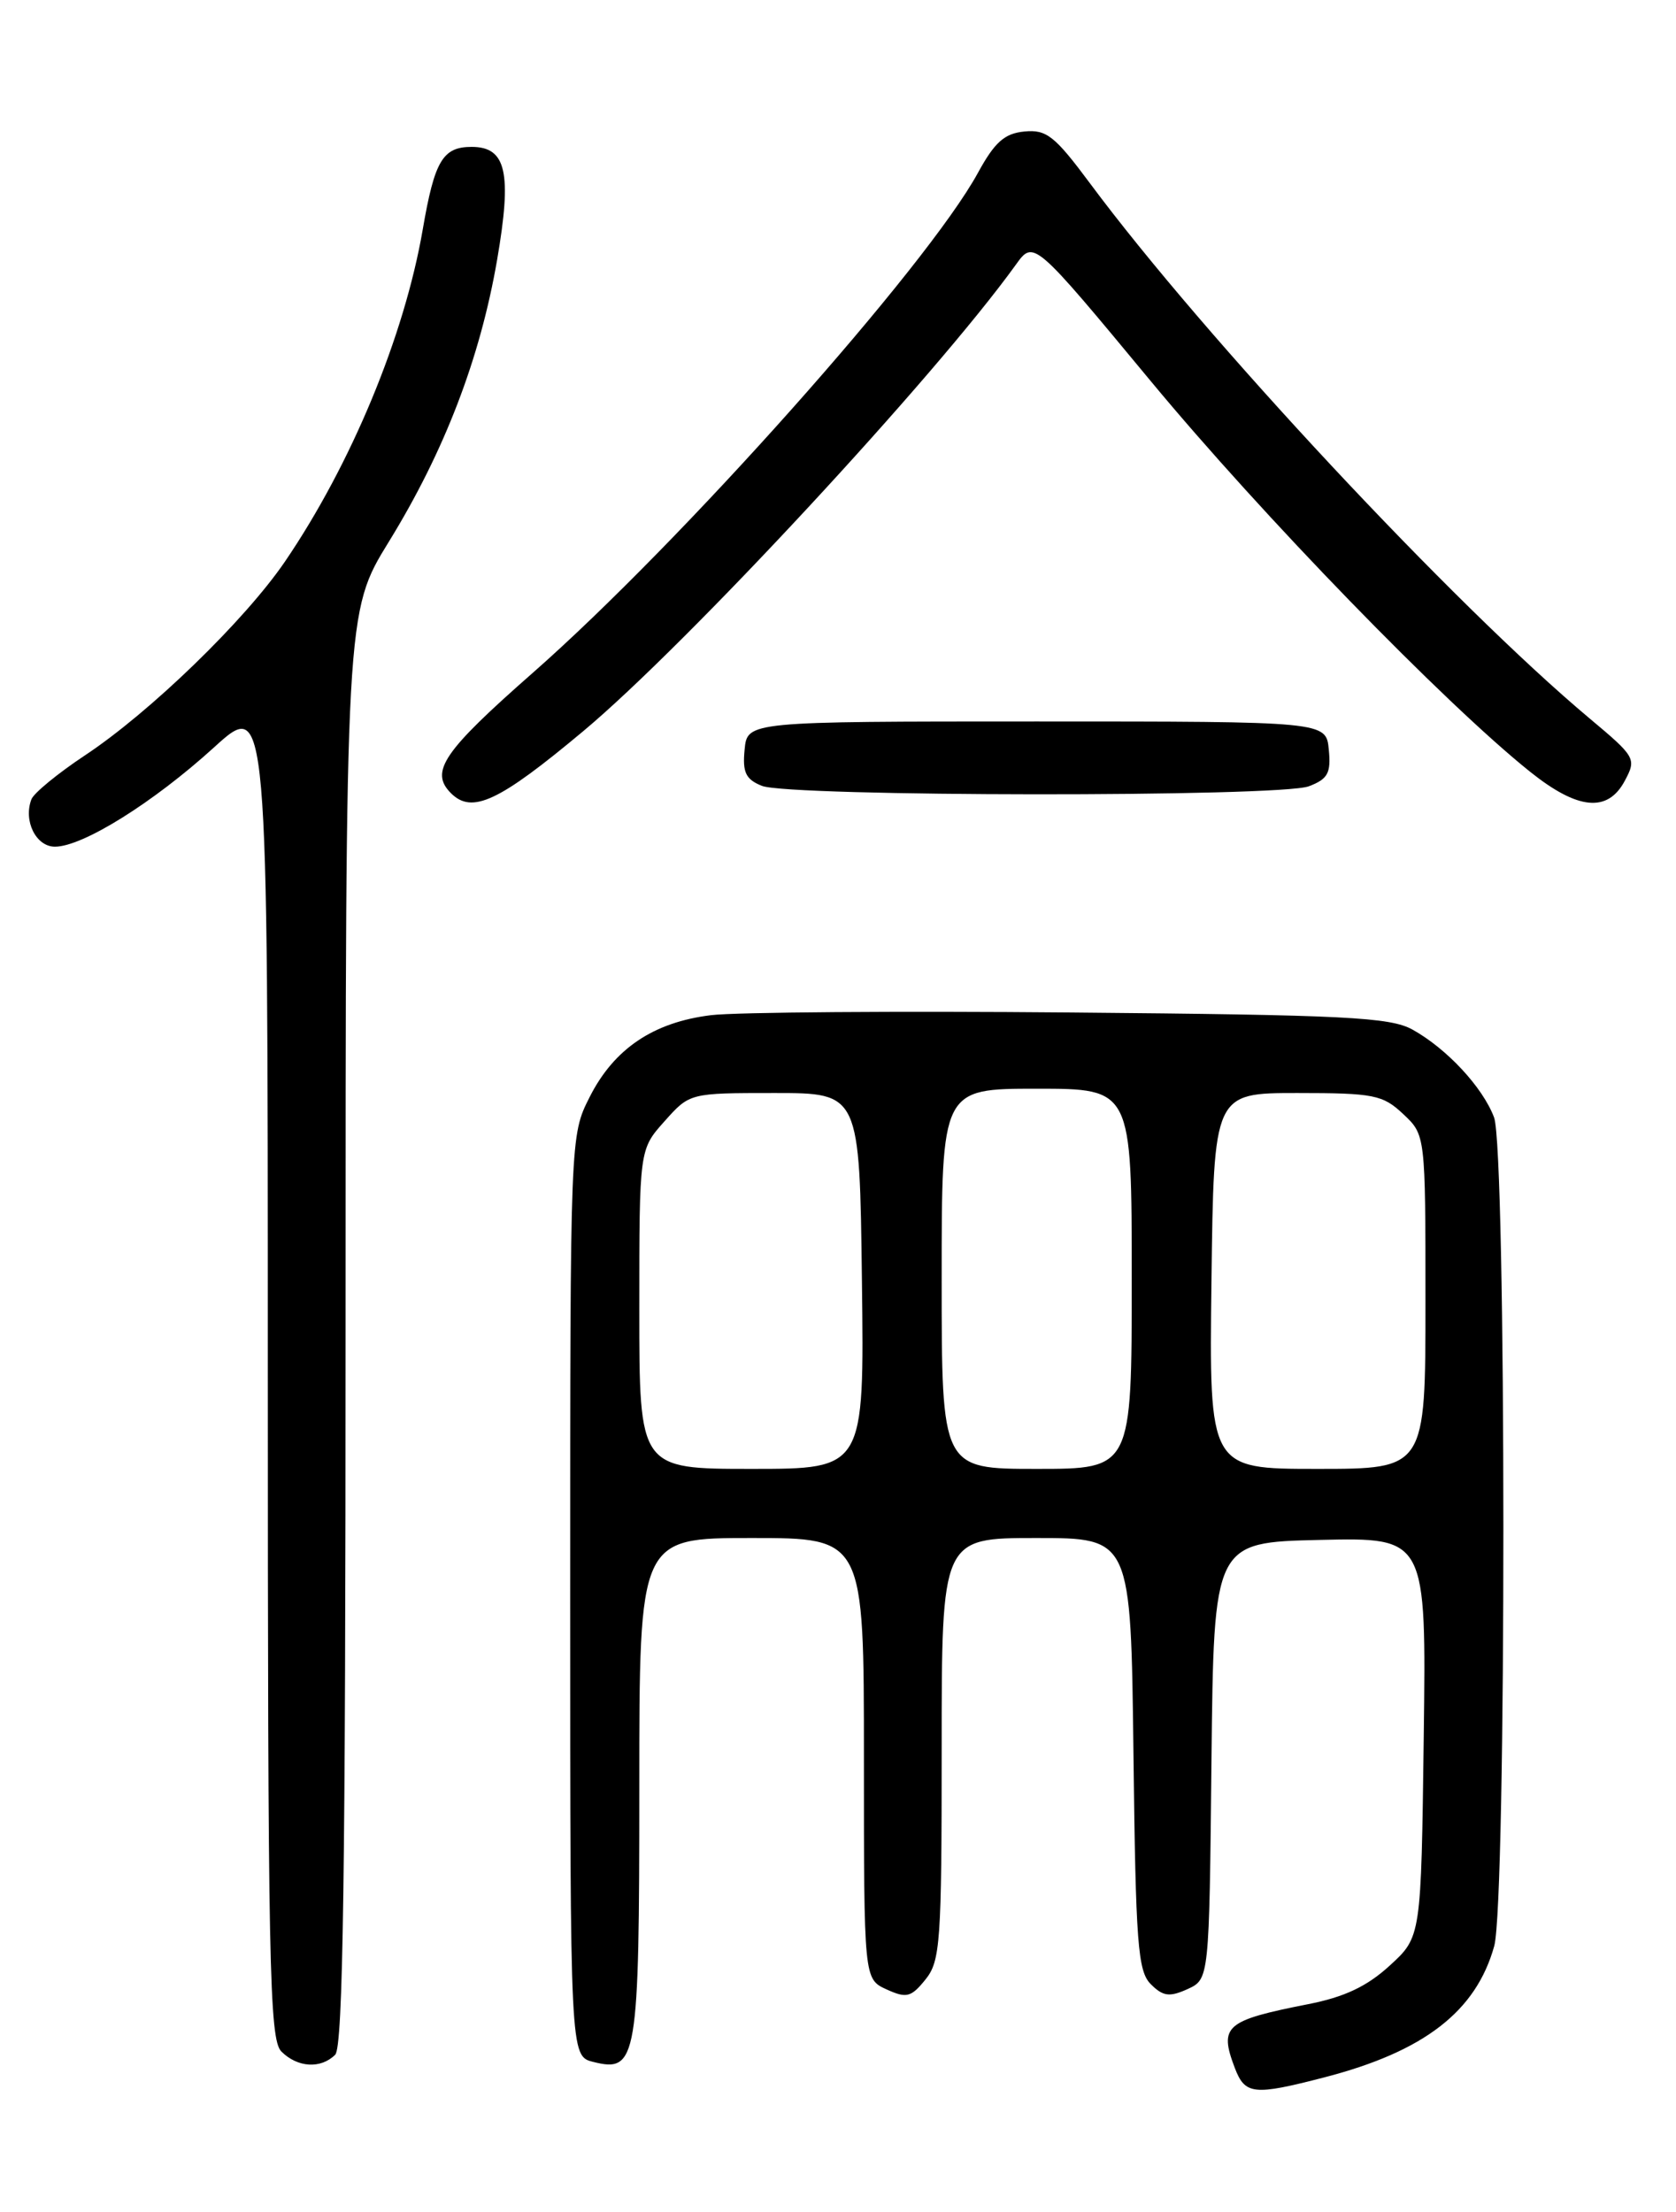 <?xml version="1.0" encoding="UTF-8" standalone="no"?>
<!DOCTYPE svg PUBLIC "-//W3C//DTD SVG 1.1//EN" "http://www.w3.org/Graphics/SVG/1.1/DTD/svg11.dtd" >
<svg xmlns="http://www.w3.org/2000/svg" xmlns:xlink="http://www.w3.org/1999/xlink" version="1.1" viewBox="0 0 194 256">
 <g >
 <path fill="currentColor"
d=" M 153.30 240.42 C 164.85 237.43 170.86 232.78 172.96 225.22 C 174.38 220.08 174.37 133.10 172.94 129.32 C 171.62 125.82 167.46 121.36 163.50 119.16 C 160.89 117.72 155.75 117.46 124.00 117.18 C 103.92 117.00 85.16 117.14 82.30 117.49 C 75.62 118.31 71.07 121.38 68.25 126.97 C 66.00 131.42 66.00 131.44 66.00 184.69 C 66.00 237.96 66.00 237.96 68.66 238.63 C 73.75 239.91 74.00 238.43 74.00 206.81 C 74.00 178.00 74.00 178.00 87.00 178.00 C 100.00 178.00 100.00 178.00 100.00 203.52 C 100.00 229.04 100.00 229.04 102.62 230.24 C 104.93 231.29 105.46 231.16 107.12 229.10 C 108.85 226.97 109.00 224.78 109.00 202.39 C 109.00 178.00 109.00 178.00 119.95 178.00 C 130.90 178.00 130.90 178.00 131.20 202.97 C 131.46 224.95 131.70 228.14 133.21 229.64 C 134.62 231.05 135.37 231.15 137.45 230.21 C 139.97 229.06 139.97 229.06 140.23 203.78 C 140.50 178.50 140.50 178.50 152.80 178.22 C 165.10 177.94 165.10 177.94 164.80 201.05 C 164.50 224.16 164.50 224.16 160.87 227.48 C 158.24 229.89 155.63 231.13 151.37 231.96 C 141.83 233.84 141.09 234.48 142.93 239.33 C 144.12 242.44 145.11 242.54 153.30 240.42 Z  M 38.80 237.80 C 39.71 236.89 40.00 216.85 40.00 153.72 C 40.00 70.83 40.00 70.83 45.02 62.68 C 51.44 52.25 55.57 41.49 57.54 30.08 C 59.28 19.97 58.61 17.00 54.59 17.00 C 51.25 17.00 50.30 18.61 48.94 26.52 C 46.81 38.90 40.66 53.72 32.98 65.00 C 28.33 71.81 17.36 82.44 9.82 87.43 C 6.70 89.50 3.92 91.78 3.64 92.50 C 2.68 95.00 4.17 98.00 6.37 97.99 C 9.59 97.98 17.75 92.88 24.75 86.52 C 31.00 80.83 31.00 80.83 31.00 158.34 C 31.00 227.48 31.17 236.03 32.57 237.43 C 34.44 239.30 37.14 239.46 38.80 237.80 Z  M 67.50 84.63 C 79.46 74.64 108.25 43.60 117.59 30.63 C 119.65 27.76 119.65 27.76 133.22 44.13 C 146.12 59.69 167.14 81.33 177.10 89.31 C 182.63 93.74 186.09 94.08 188.07 90.37 C 189.44 87.81 189.33 87.61 183.99 83.14 C 168.31 70.00 139.43 39.08 126.17 21.22 C 122.09 15.73 121.13 14.97 118.58 15.22 C 116.27 15.44 115.14 16.45 113.20 20.00 C 107.27 30.85 78.84 62.78 61.67 77.87 C 51.29 86.99 49.71 89.31 52.20 91.80 C 54.64 94.24 57.74 92.79 67.50 84.63 Z  M 151.50 91.00 C 153.70 90.16 154.08 89.48 153.81 86.75 C 153.50 83.50 153.50 83.50 120.00 83.50 C 86.50 83.50 86.50 83.50 86.19 86.76 C 85.93 89.39 86.32 90.20 88.19 90.95 C 91.36 92.22 148.16 92.27 151.50 91.00 Z  M 74.00 151.52 C 74.00 133.03 74.00 133.03 76.92 129.77 C 79.83 126.50 79.83 126.50 89.67 126.50 C 99.50 126.50 99.50 126.50 99.77 148.25 C 100.04 170.00 100.04 170.00 87.02 170.00 C 74.00 170.00 74.00 170.00 74.00 151.52 Z  M 109.00 148.00 C 109.00 126.00 109.00 126.00 120.00 126.00 C 131.00 126.00 131.00 126.00 131.00 148.00 C 131.00 170.00 131.00 170.00 120.00 170.00 C 109.00 170.00 109.00 170.00 109.00 148.00 Z  M 140.23 148.25 C 140.50 126.50 140.50 126.50 150.17 126.50 C 159.03 126.50 160.06 126.71 162.42 128.93 C 165.00 131.35 165.00 131.35 165.00 150.67 C 165.00 170.00 165.00 170.00 152.48 170.00 C 139.96 170.00 139.96 170.00 140.23 148.25 Z "/>
</g>
</svg>